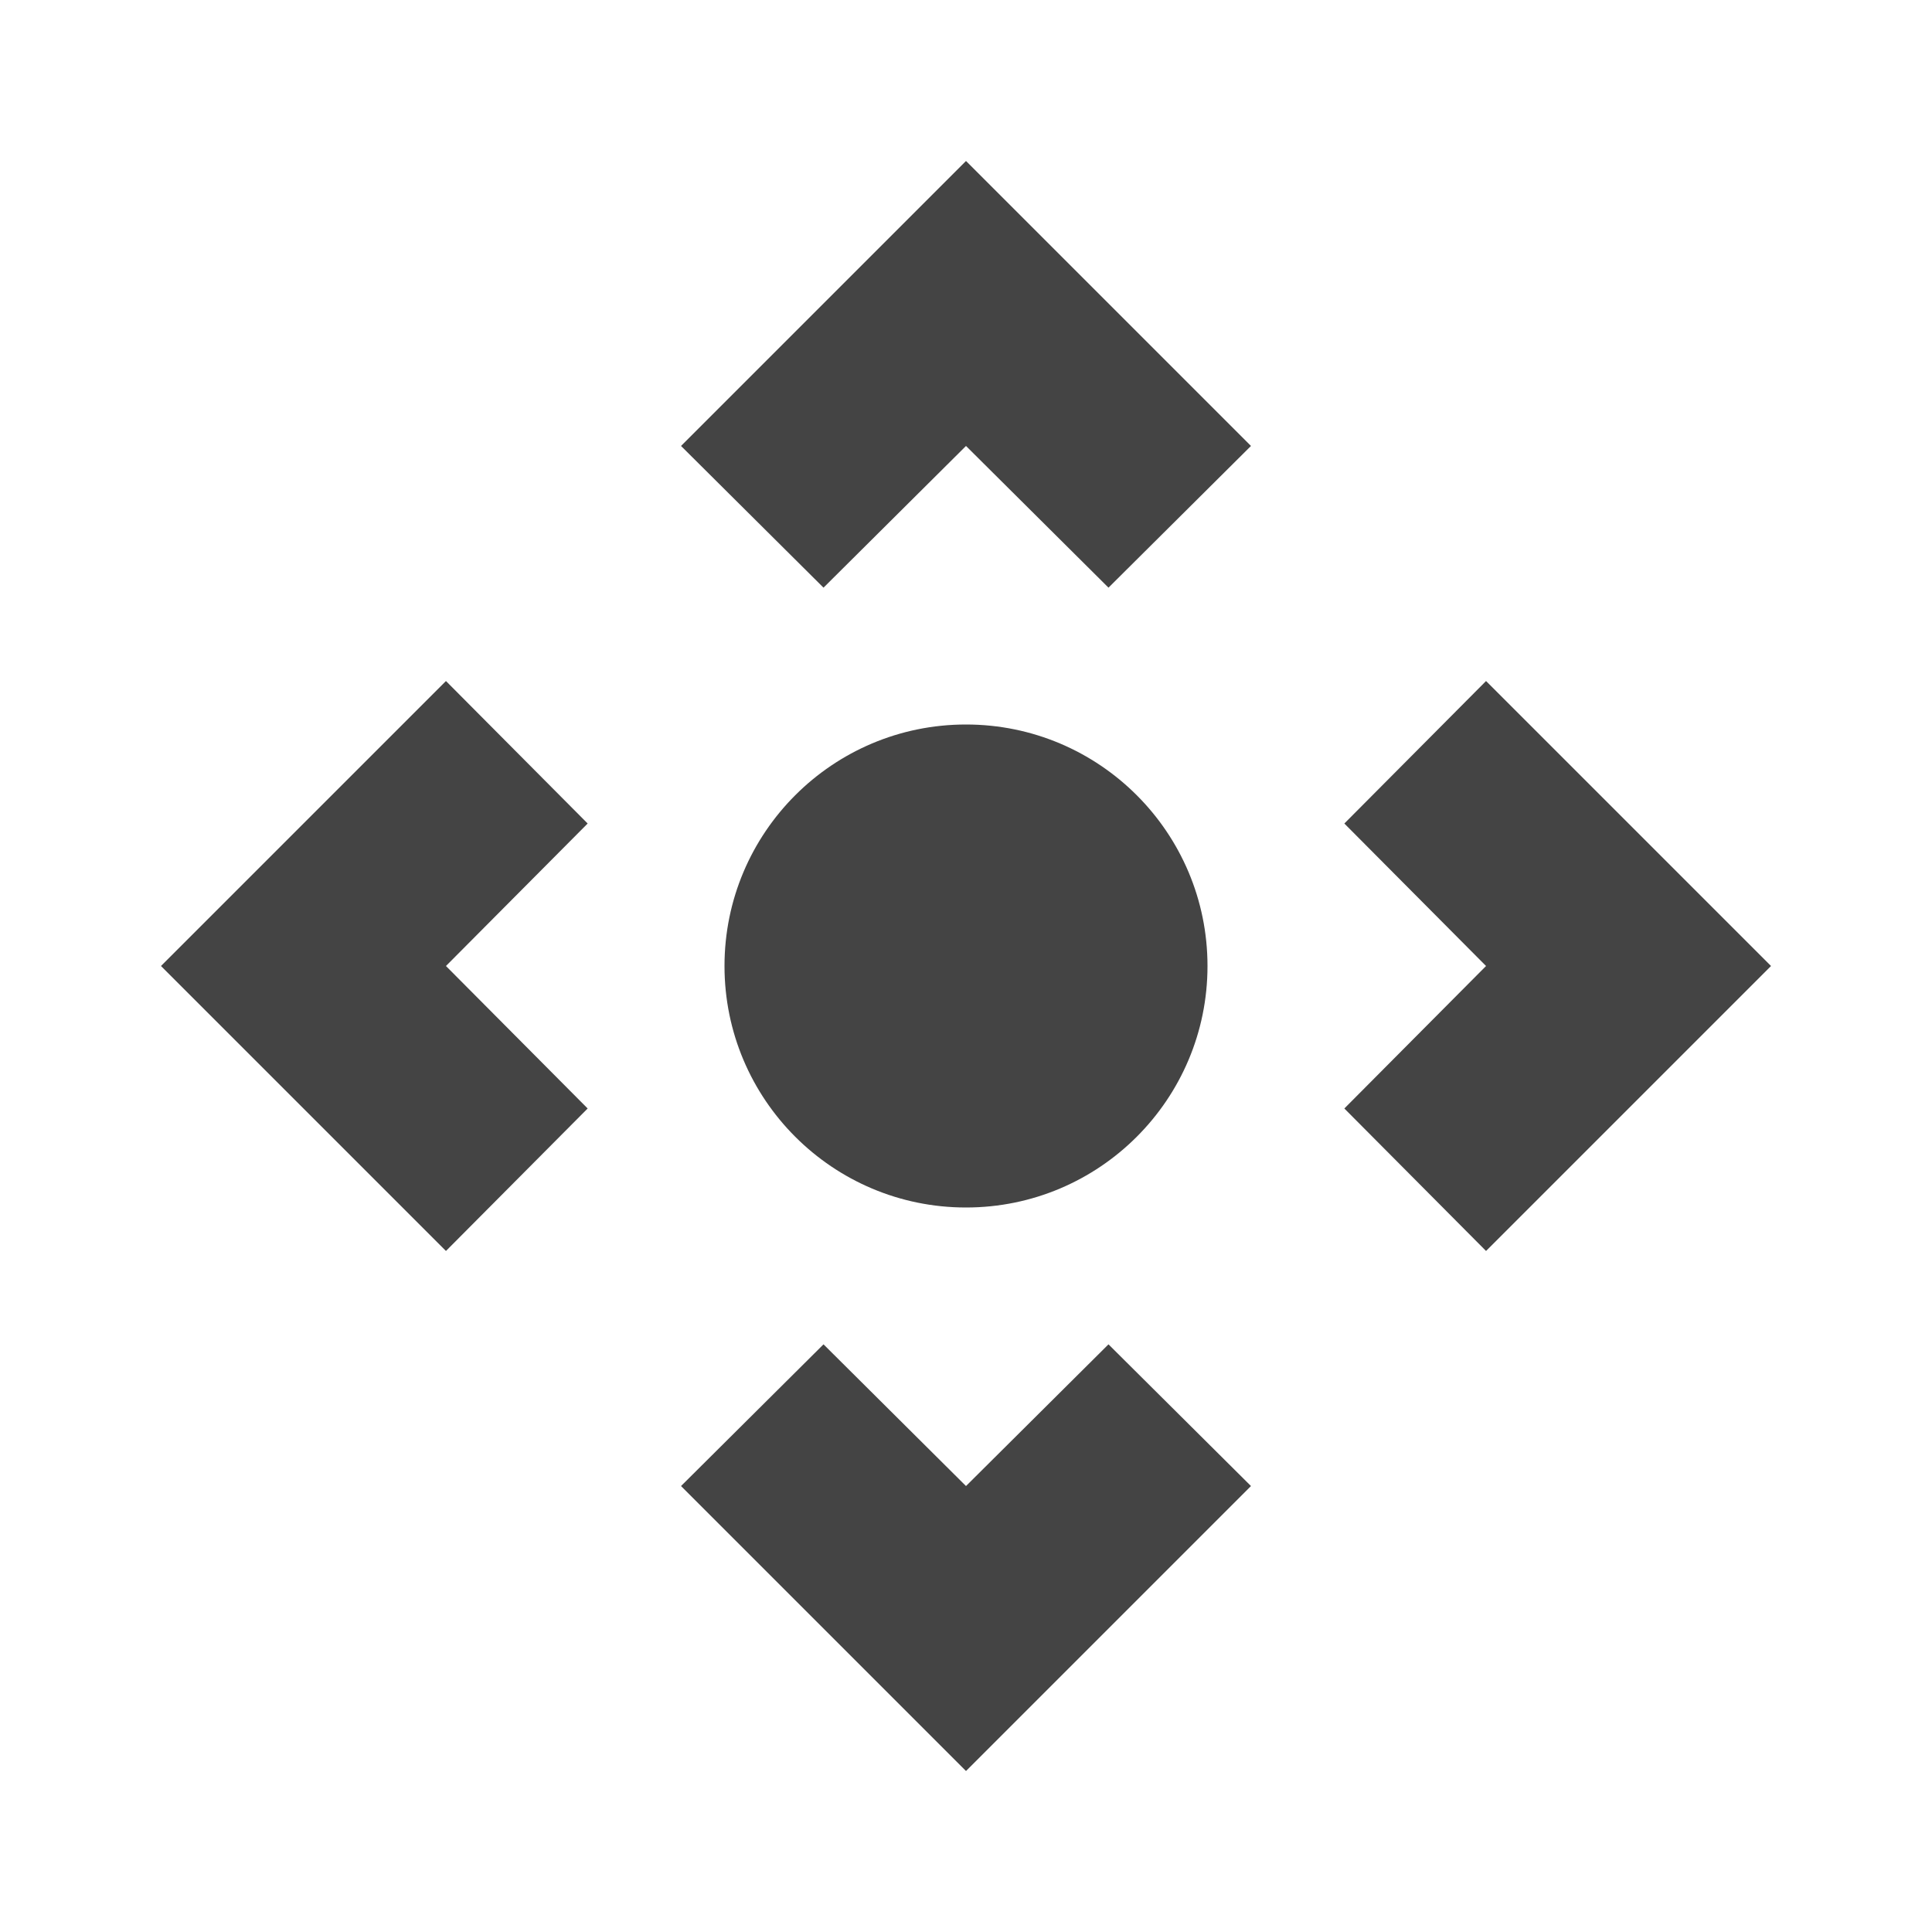 <svg width="64" height="64" viewBox="0 0 64 64" fill="none" xmlns="http://www.w3.org/2000/svg">
<path d="M41.44 14.773L36.72 19.467L32 14.773L27.28 19.467L22.56 14.773L32 5.333L41.44 14.773ZM49.227 41.44L44.533 36.72L49.227 32L44.533 27.28L49.227 22.56L58.667 32L49.227 41.44ZM22.56 49.227L27.28 44.533L32 49.227L36.72 44.533L41.44 49.227L32 58.667L22.56 49.227ZM14.773 22.56L19.467 27.28L14.773 32L19.467 36.72L14.773 41.44L5.333 32L14.773 22.56Z" fill="#444444"/>
<path d="M32 40C36.418 40 40 36.418 40 32C40 27.582 36.418 24 32 24C27.582 24 24 27.582 24 32C24 36.418 27.582 40 32 40Z" fill="#444444"/>
</svg>
